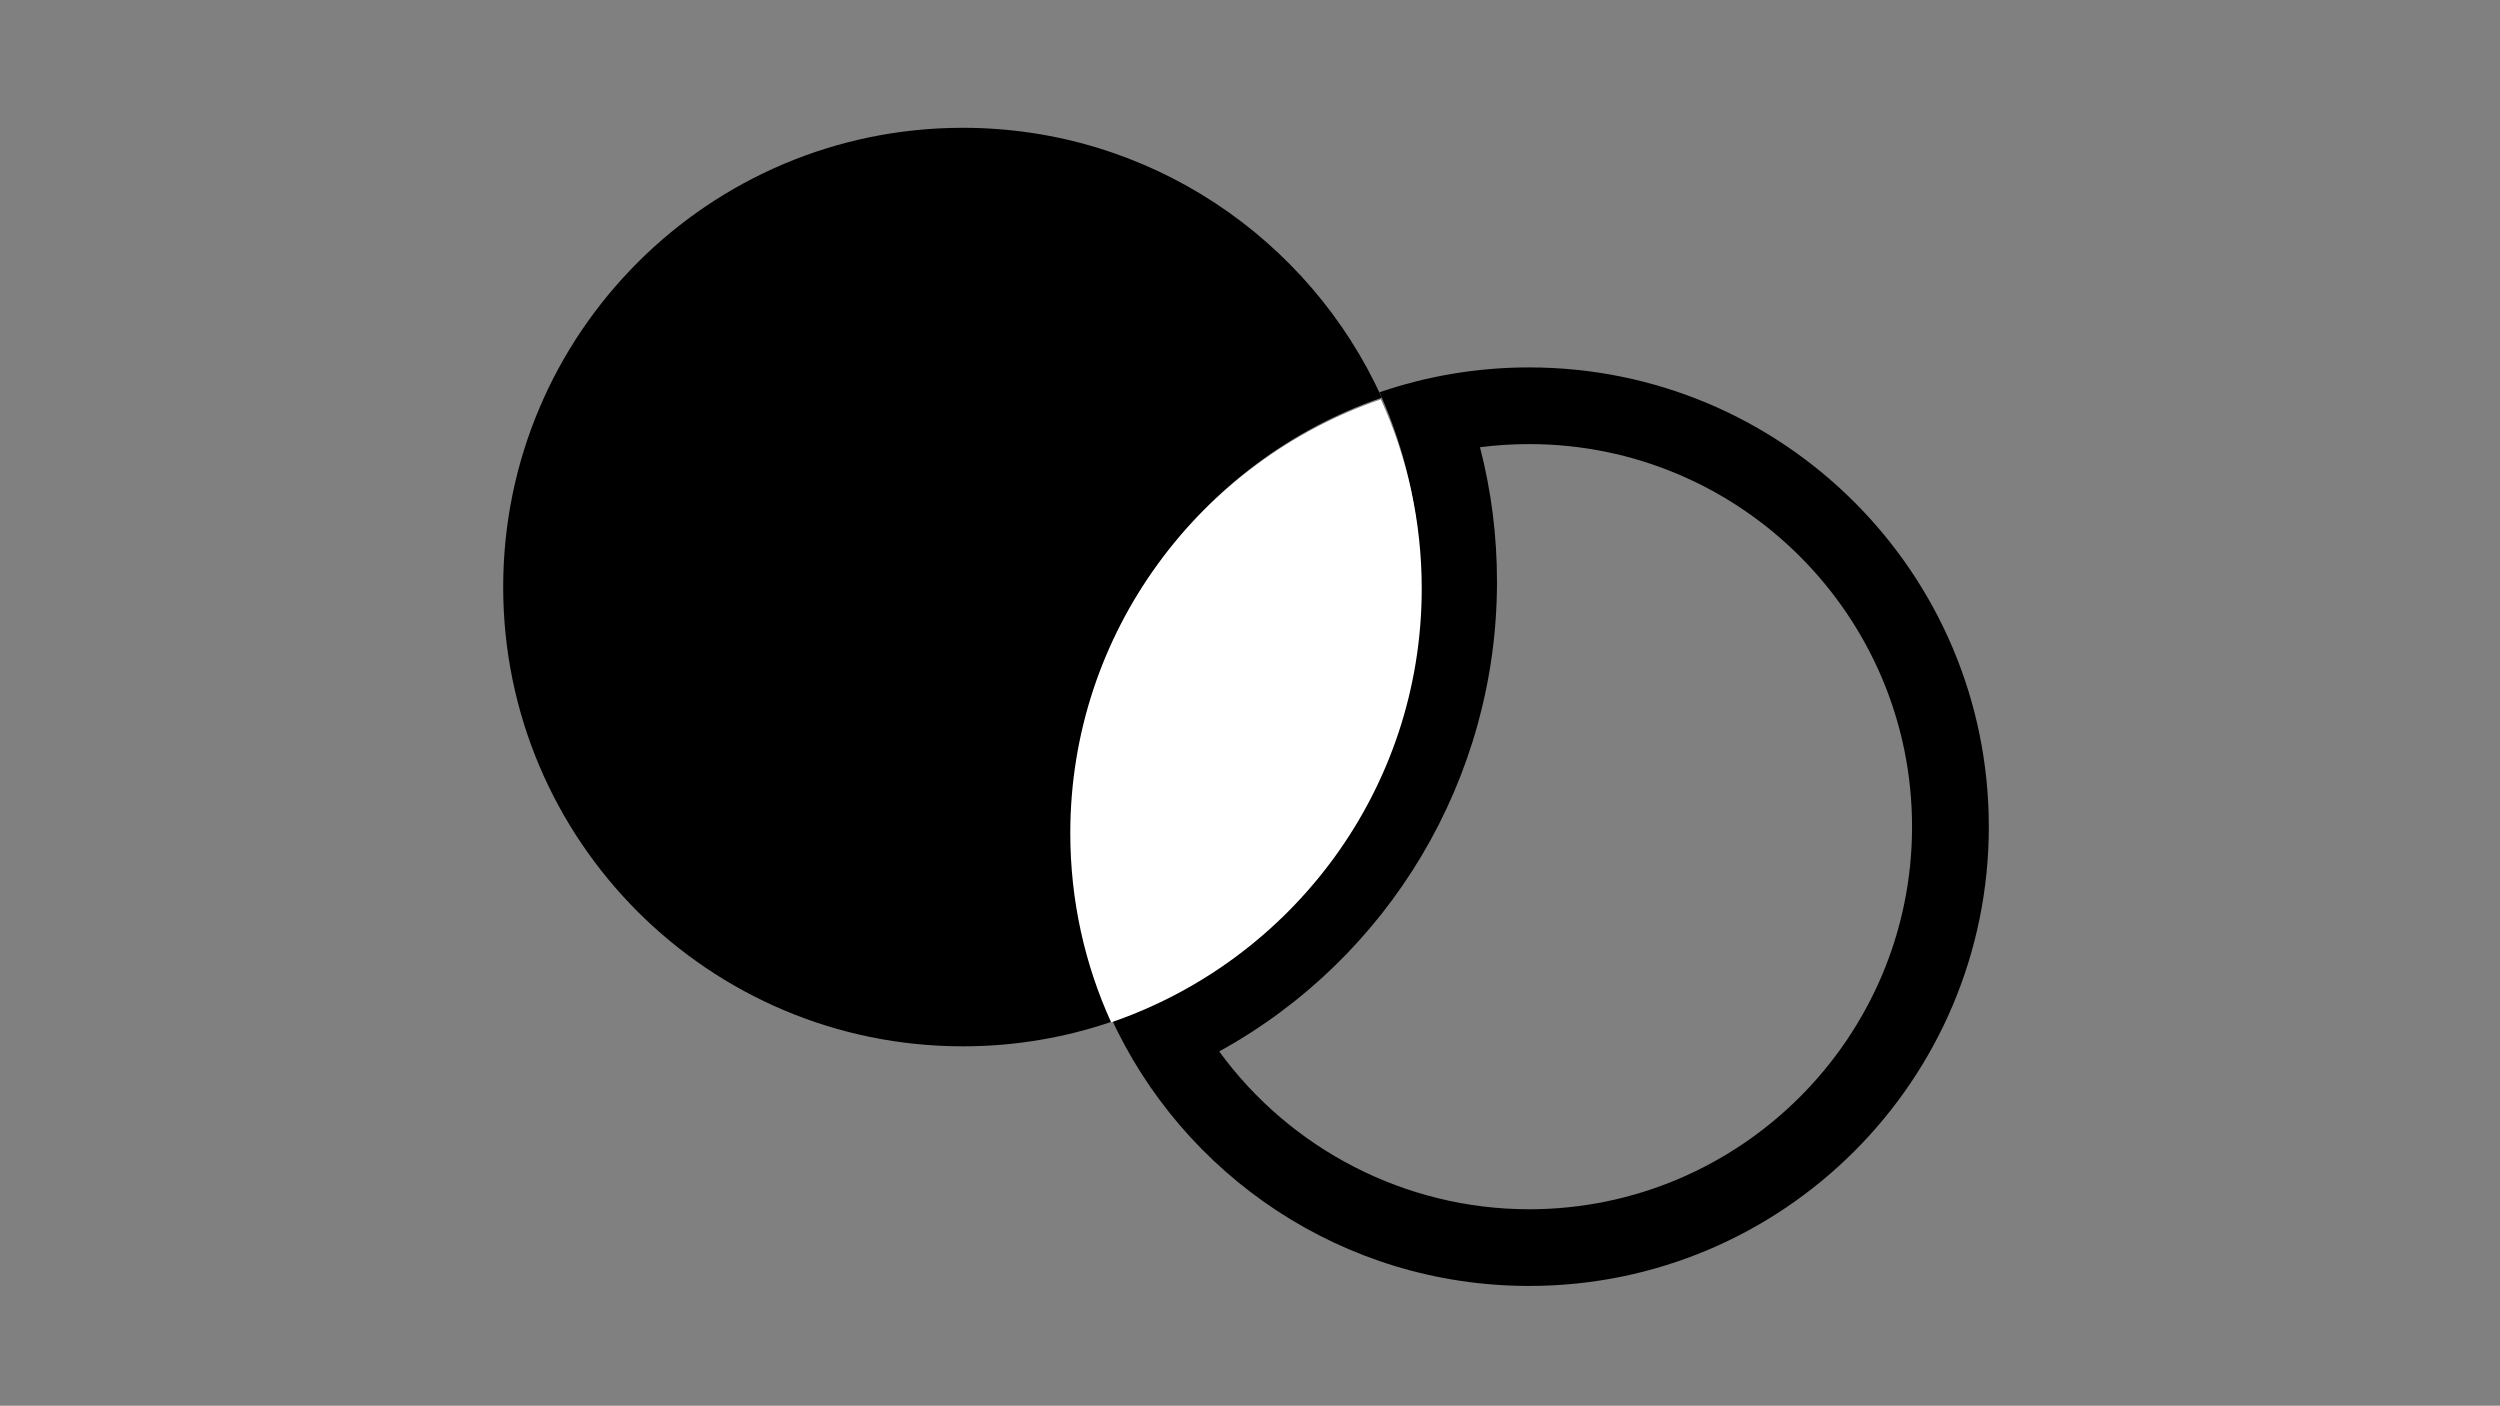 <?xml version="1.0" encoding="UTF-8"?>
<svg width="313px" height="176px" viewBox="0 0 313 176" version="1.1" xmlns="http://www.w3.org/2000/svg" xmlns:xlink="http://www.w3.org/1999/xlink">
    <rect x="0" y="0" width="313" height="176" fill="#808080" stroke="none"/>
    <title>social impact</title>
    <defs>
        <rect id="path-1" x="0" y="0" width="313" height="176"></rect>
    </defs>
    <g id="Phase-2-Re-design" stroke="none" stroke-width="1" fill="none" fill-rule="evenodd">
        <g id="About-us/-desktop" transform="translate(-1028, -2269)">
            <g id="component-/-card-/-spot-illustration-+-brand-accent-copy-3" transform="translate(1028, 2086)">
                <g id="social-impact" transform="translate(0, 183)">
                    <mask id="mask-2" fill="white">
                        <use xlink:href="#path-1"></use>
                    </mask>
                    <g id="container"></g>
                    <g id="Group-7" mask="url(#mask-2)">
                        <g transform="translate(63, 16)">
                            <path d="M128.446,30 C121.885,30 115.58,31.098 109.705,33.118 C112.985,40.349 114.813,48.378 114.813,56.833 C114.813,82.034 98.586,103.449 76,111.214 C85.042,131.14 105.123,145 128.446,145 C160.233,145 186,119.256 186,87.501 C186,55.744 160.233,30 128.446,30 M128.446,39.6 C154.882,39.6 176.389,61.089 176.389,87.501 C176.389,113.912 154.882,135.4 128.446,135.4 C112.947,135.4 98.559,127.875 89.643,115.638 C110.825,103.997 124.423,81.587 124.423,56.833 C124.423,51.083 123.709,45.451 122.293,39.991 C124.324,39.731 126.378,39.6 128.446,39.6" id="Fill-1" fill="#000000"></path>
                            <path d="M110,33.786 C100.96,13.86 80.876,0 57.554,0 C25.769,0 0,25.744 0,57.501 C0,89.256 25.769,115 57.554,115 C64.116,115 70.421,113.902 76.295,111.882 C73.014,104.652 71.189,96.622 71.189,88.167 C71.189,62.966 87.415,41.553 110,33.786" id="Fill-3" fill="#000000"></path>
                            <path d="M115,57.686 C115,49.241 113.17,41.222 109.883,34 C87.257,41.758 71,63.145 71,88.315 C71,96.759 72.829,104.779 76.116,112 C98.743,104.242 115,82.855 115,57.686" id="Fill-5" fill="#FFFFFF"></path>
                        </g>
                    </g>
                </g>
            </g>
        </g>
    </g>
</svg>